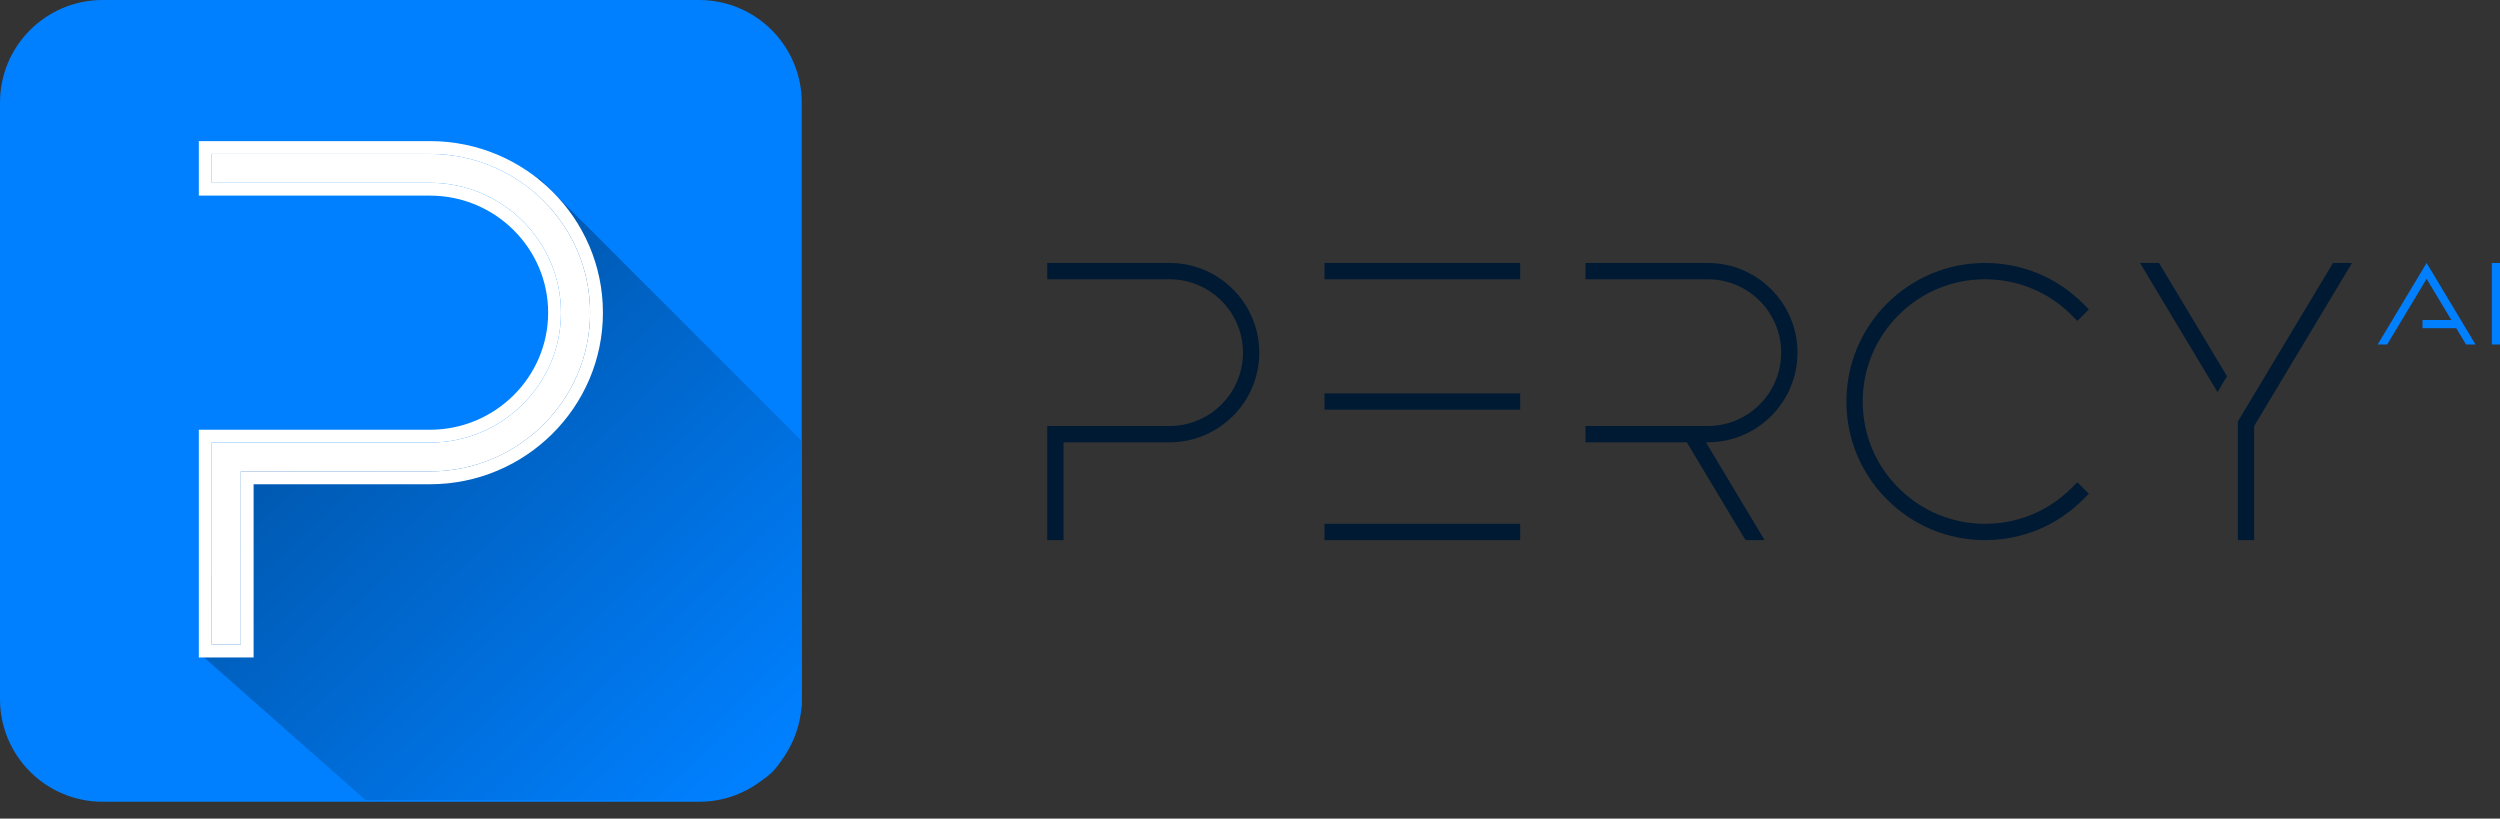 <svg width="113" height="37" viewBox="0 0 113 37" fill="none" xmlns="http://www.w3.org/2000/svg">
<rect x="0" y="0" width="113" height="37" fill="#333333" stroke="none"/>
<path d="M48.072 24.413H47.335V19.255H52.864C54.693 19.255 56.182 17.767 56.182 15.939C56.182 14.111 54.693 12.623 52.864 12.623H47.335V11.886H52.864C55.1 11.886 56.919 13.704 56.919 15.939C56.919 18.174 55.1 19.992 52.864 19.992H48.072V24.413Z" fill="#001A33"/>
<path d="M89.724 24.413C88.05 24.413 86.476 23.761 85.294 22.578C84.111 21.396 83.458 19.823 83.458 18.15C83.458 16.476 84.111 14.903 85.294 13.721C86.476 12.539 88.05 11.886 89.724 11.886C91.399 11.886 92.972 12.539 94.155 13.721L94.416 13.982L93.894 14.503L93.634 14.242C92.59 13.198 91.202 12.623 89.724 12.623C88.247 12.623 86.859 13.198 85.815 14.242C84.77 15.286 84.195 16.673 84.195 18.15C84.195 19.626 84.77 21.013 85.815 22.057C86.859 23.102 88.247 23.676 89.724 23.676C91.202 23.676 92.59 23.102 93.633 22.057L93.894 21.796L94.415 22.317L94.155 22.578C92.972 23.761 91.399 24.413 89.724 24.413Z" fill="#001A33"/>
<path d="M68.714 11.886H59.868V12.623H68.714V11.886Z" fill="#001A33"/>
<path d="M68.714 17.781H59.868V18.518H68.714V17.781Z" fill="#001A33"/>
<path d="M68.714 23.676H59.868V24.413H68.714V23.676Z" fill="#001A33"/>
<path d="M78.898 24.413H79.761L77.107 19.992H77.192C79.428 19.992 81.247 18.174 81.247 15.939C81.247 13.704 79.428 11.886 77.192 11.886H71.663V12.623H77.192C79.021 12.623 80.509 14.111 80.509 15.939C80.509 17.767 79.021 19.255 77.192 19.255H71.663V19.992H76.245L78.898 24.413Z" fill="#001A33"/>
<path d="M100.661 17.007L97.587 11.886H96.728L100.231 17.724L100.661 17.007Z" fill="#001A33"/>
<path d="M101.888 24.413V19.256L106.311 11.886H105.452L101.151 19.052V24.413H101.888Z" fill="#001A33"/>
<path d="M113 11.886H112.631V15.571H113V11.886Z" fill="#0080FF"/>
<path d="M107.471 15.571H107.9L109.683 12.603L110.801 14.465H109.683H109.498V14.834H109.683H111.023L111.465 15.571H111.894L109.683 11.886L107.471 15.571Z" fill="#0080FF"/>
<path d="M0 4.639C0 2.077 2.077 0 4.639 0H31.6C34.162 0 36.239 2.077 36.239 4.639V31.6C36.239 34.162 34.162 36.239 31.6 36.239H4.639C2.077 36.239 0 34.162 0 31.6V4.639Z" fill="#0080FF"/>
<path d="M16.525 36.166L9.06 29.571L10.292 20.656H14.64H19.931L22.975 19.786L24.932 17.902L25.875 15.51V12.466L24.352 9.785V8.045L36.239 19.931V31.89C36.142 32.494 35.76 33.919 35.007 34.789C34.253 35.659 32.422 36.07 31.6 36.166H16.525Z" fill="url(#paint0_linear_67_15599)"/>
<path d="M10.883 29.136H9.567V20.004H19.435C22.699 20.004 25.356 17.369 25.356 14.133C25.356 10.897 22.699 8.262 19.435 8.262H9.567V6.958H19.435C23.426 6.958 26.672 10.176 26.672 14.133C26.672 18.09 23.426 21.308 19.435 21.308H10.883V29.136Z" fill="white"/>
<path fill-rule="evenodd" clip-rule="evenodd" d="M11.463 29.716H8.987V19.424H19.435C22.383 19.424 24.776 17.044 24.776 14.133C24.776 11.222 22.383 8.842 19.435 8.842H8.987V6.378H19.435C23.741 6.378 27.252 9.851 27.252 14.133C27.252 18.415 23.741 21.888 19.435 21.888H11.463V29.716ZM10.883 29.136V21.308H19.435C23.426 21.308 26.672 18.09 26.672 14.133C26.672 10.176 23.426 6.958 19.435 6.958H9.567V8.262H19.435C22.699 8.262 25.356 10.897 25.356 14.133C25.356 17.369 22.699 20.004 19.435 20.004H9.567V29.136H10.883Z" fill="white"/>
<defs>
<linearGradient id="paint0_linear_67_15599" x1="9.567" y1="8.335" x2="34.427" y2="34.717" gradientUnits="userSpaceOnUse">
<stop stop-color="#00488F"/>
<stop offset="1" stop-color="#0080FF"/>
</linearGradient>
</defs>
</svg>
